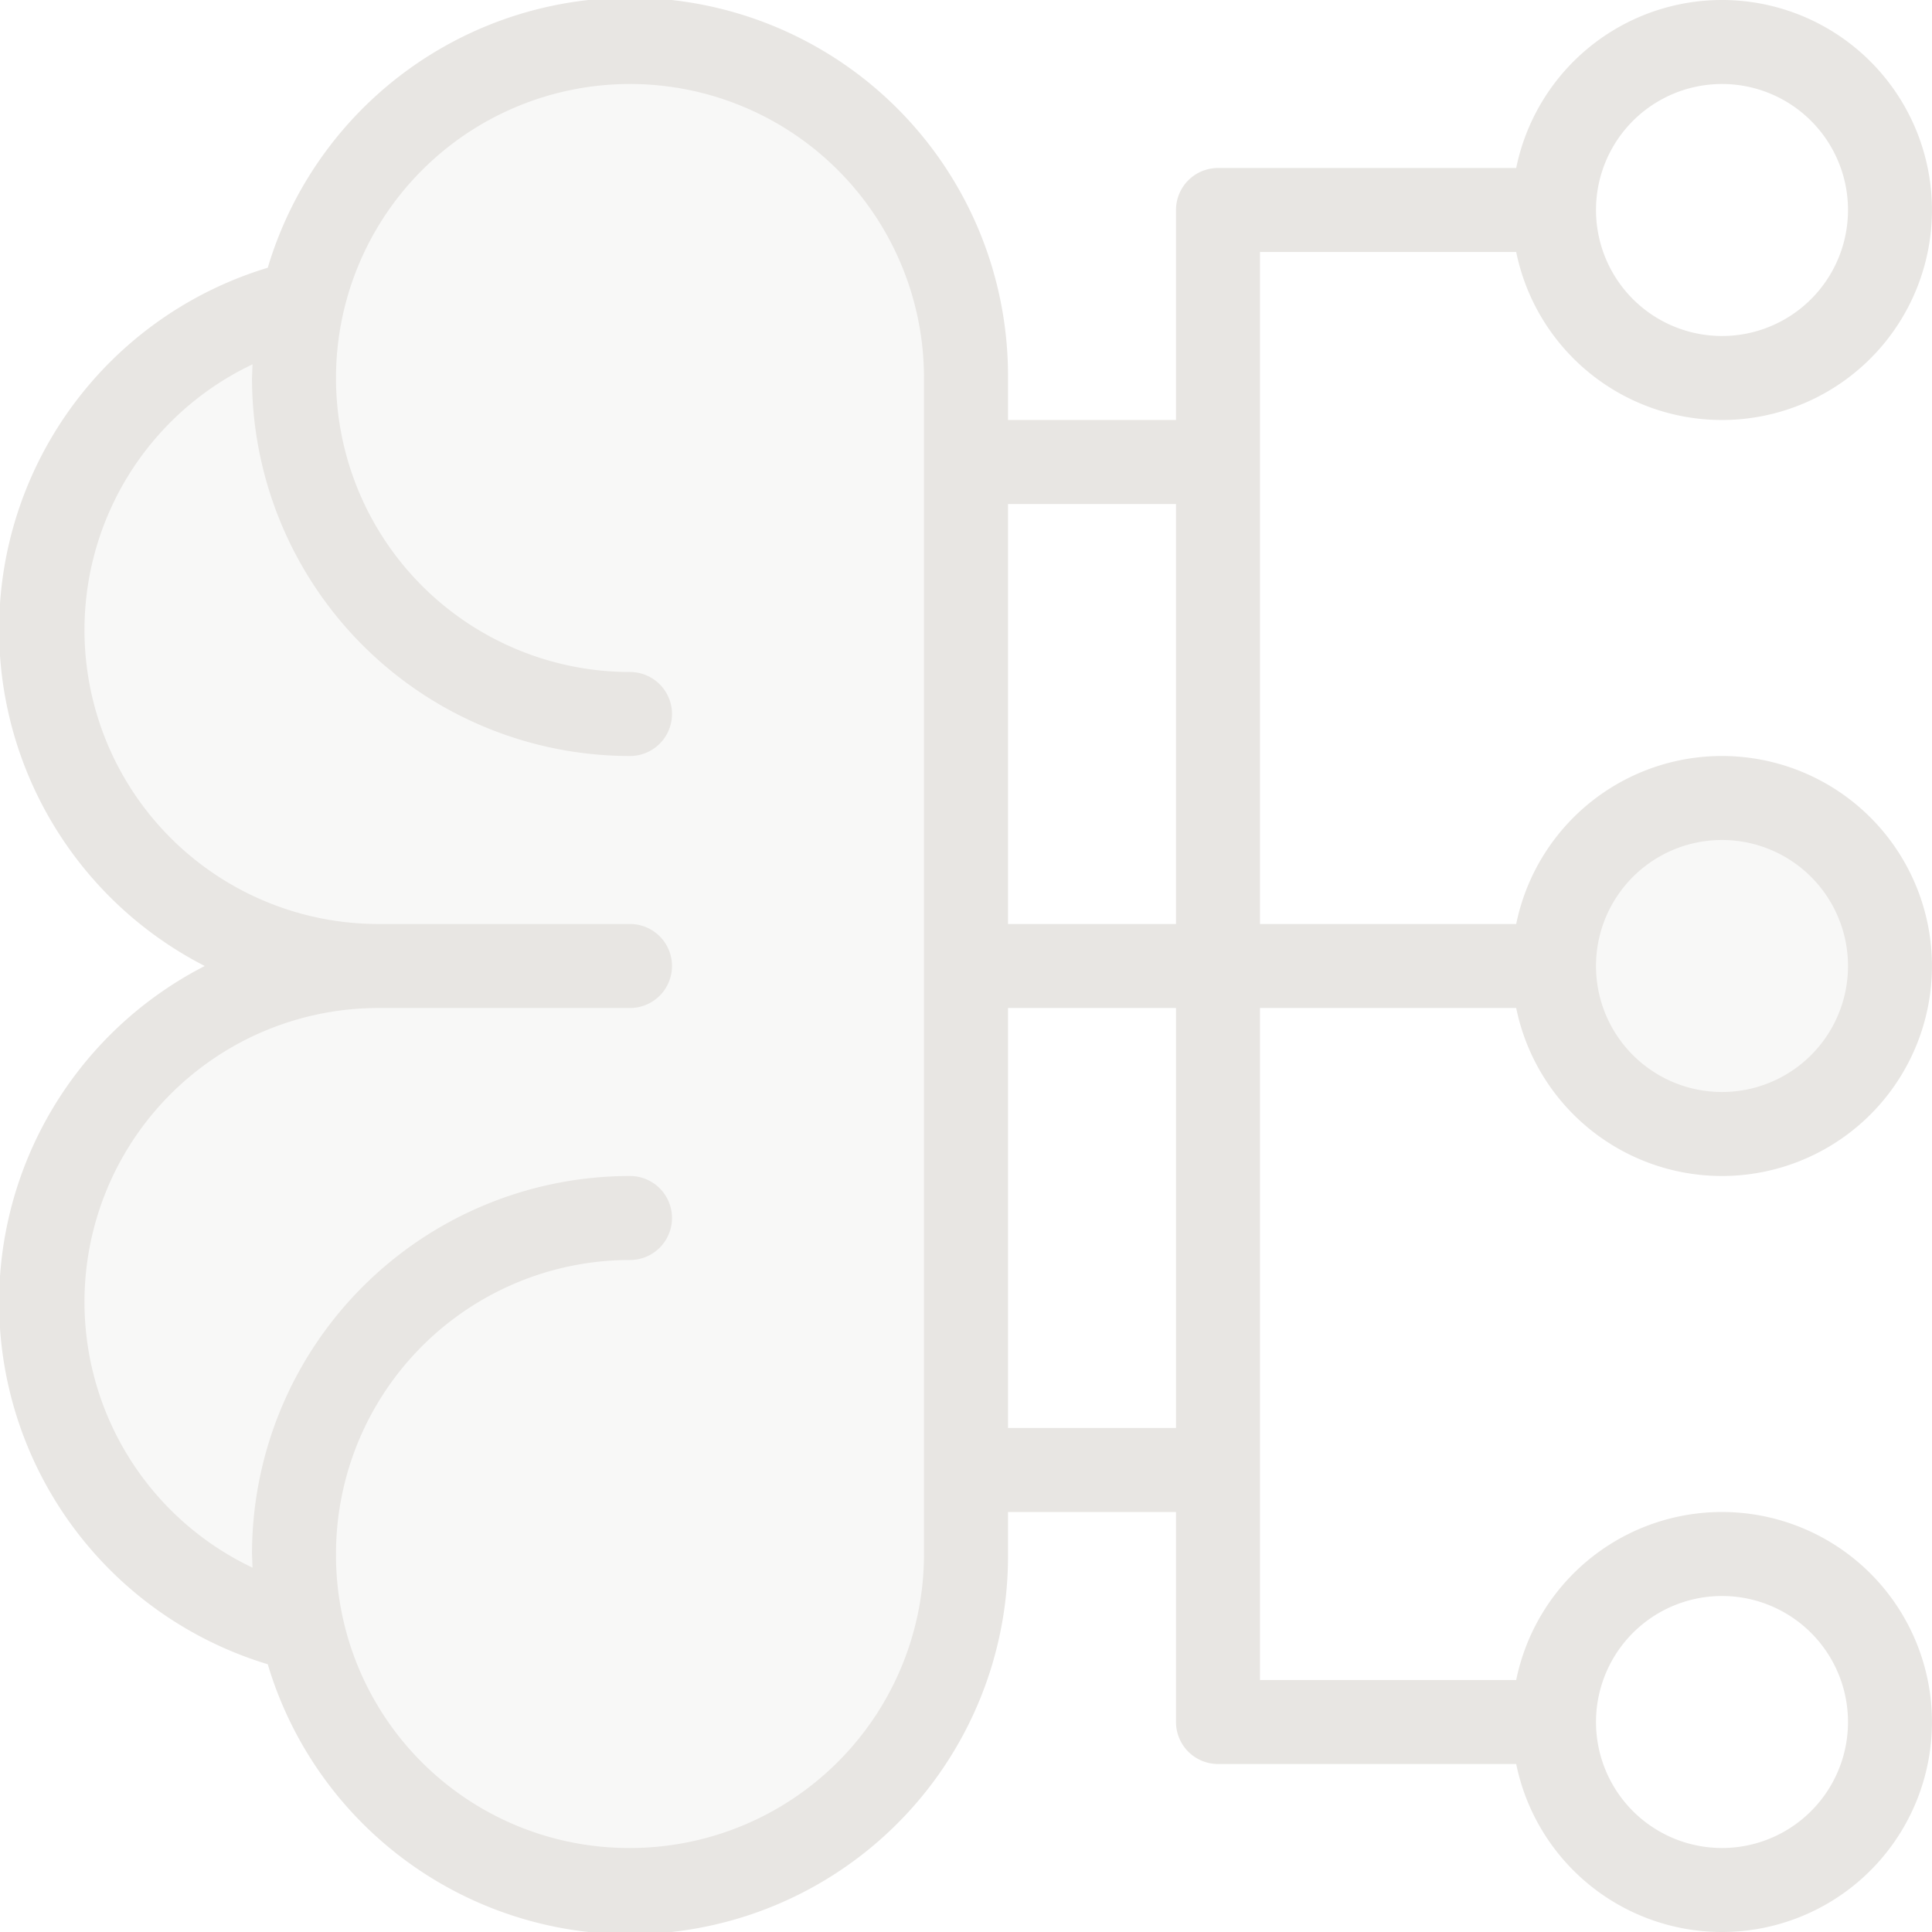 <svg xmlns="http://www.w3.org/2000/svg" viewBox="0 0 368 368" fill="#e8e6e3">
    <path d="M360 184a32 32 0 11-64 0 32 32 0 0164 0zm0 0M120 360a64 64 0 0064-64V72A64 64 0 0057.6 57.6 64 64 0 0072 184a64 64 0 00-14.4 126.4A64 64 0 00120 360zm0 0" opacity=".3"/>
    <path d="M240 48h48.8a40 40 0 100-16H232a8 8 0 00-8 8v40h-32v-8A72 72 0 0051 51a72 72 0 00-12 133 72 72 0 0012 133 72 72 0 00141-21v-8h32v40a8 8 0 008 8h56.8a40 40 0 100-16H240V192h48.8a40 40 0 100-16H240zm88-32a24 24 0 110 48 24 24 0 010-48zm0 288a24 24 0 110 48 24 24 0 010-48zm0-144a24 24 0 110 48 24 24 0 010-48zM120 352a55.8 55.8 0 01-56-56 56 56 0 0156-56 8 8 0 100-16 72 72 0 00-72 72l.1 2.6A56 56 0 0172 192h48a8 8 0 100-16H72A56 56 0 0148.1 69.4L48 72a72 72 0 0072 72 8 8 0 100-16 56 56 0 1156-56v224a56 56 0 01-56 56zm104-80h-32v-80h32zm-32-96V96h32v80zm0 0"/>
</svg>